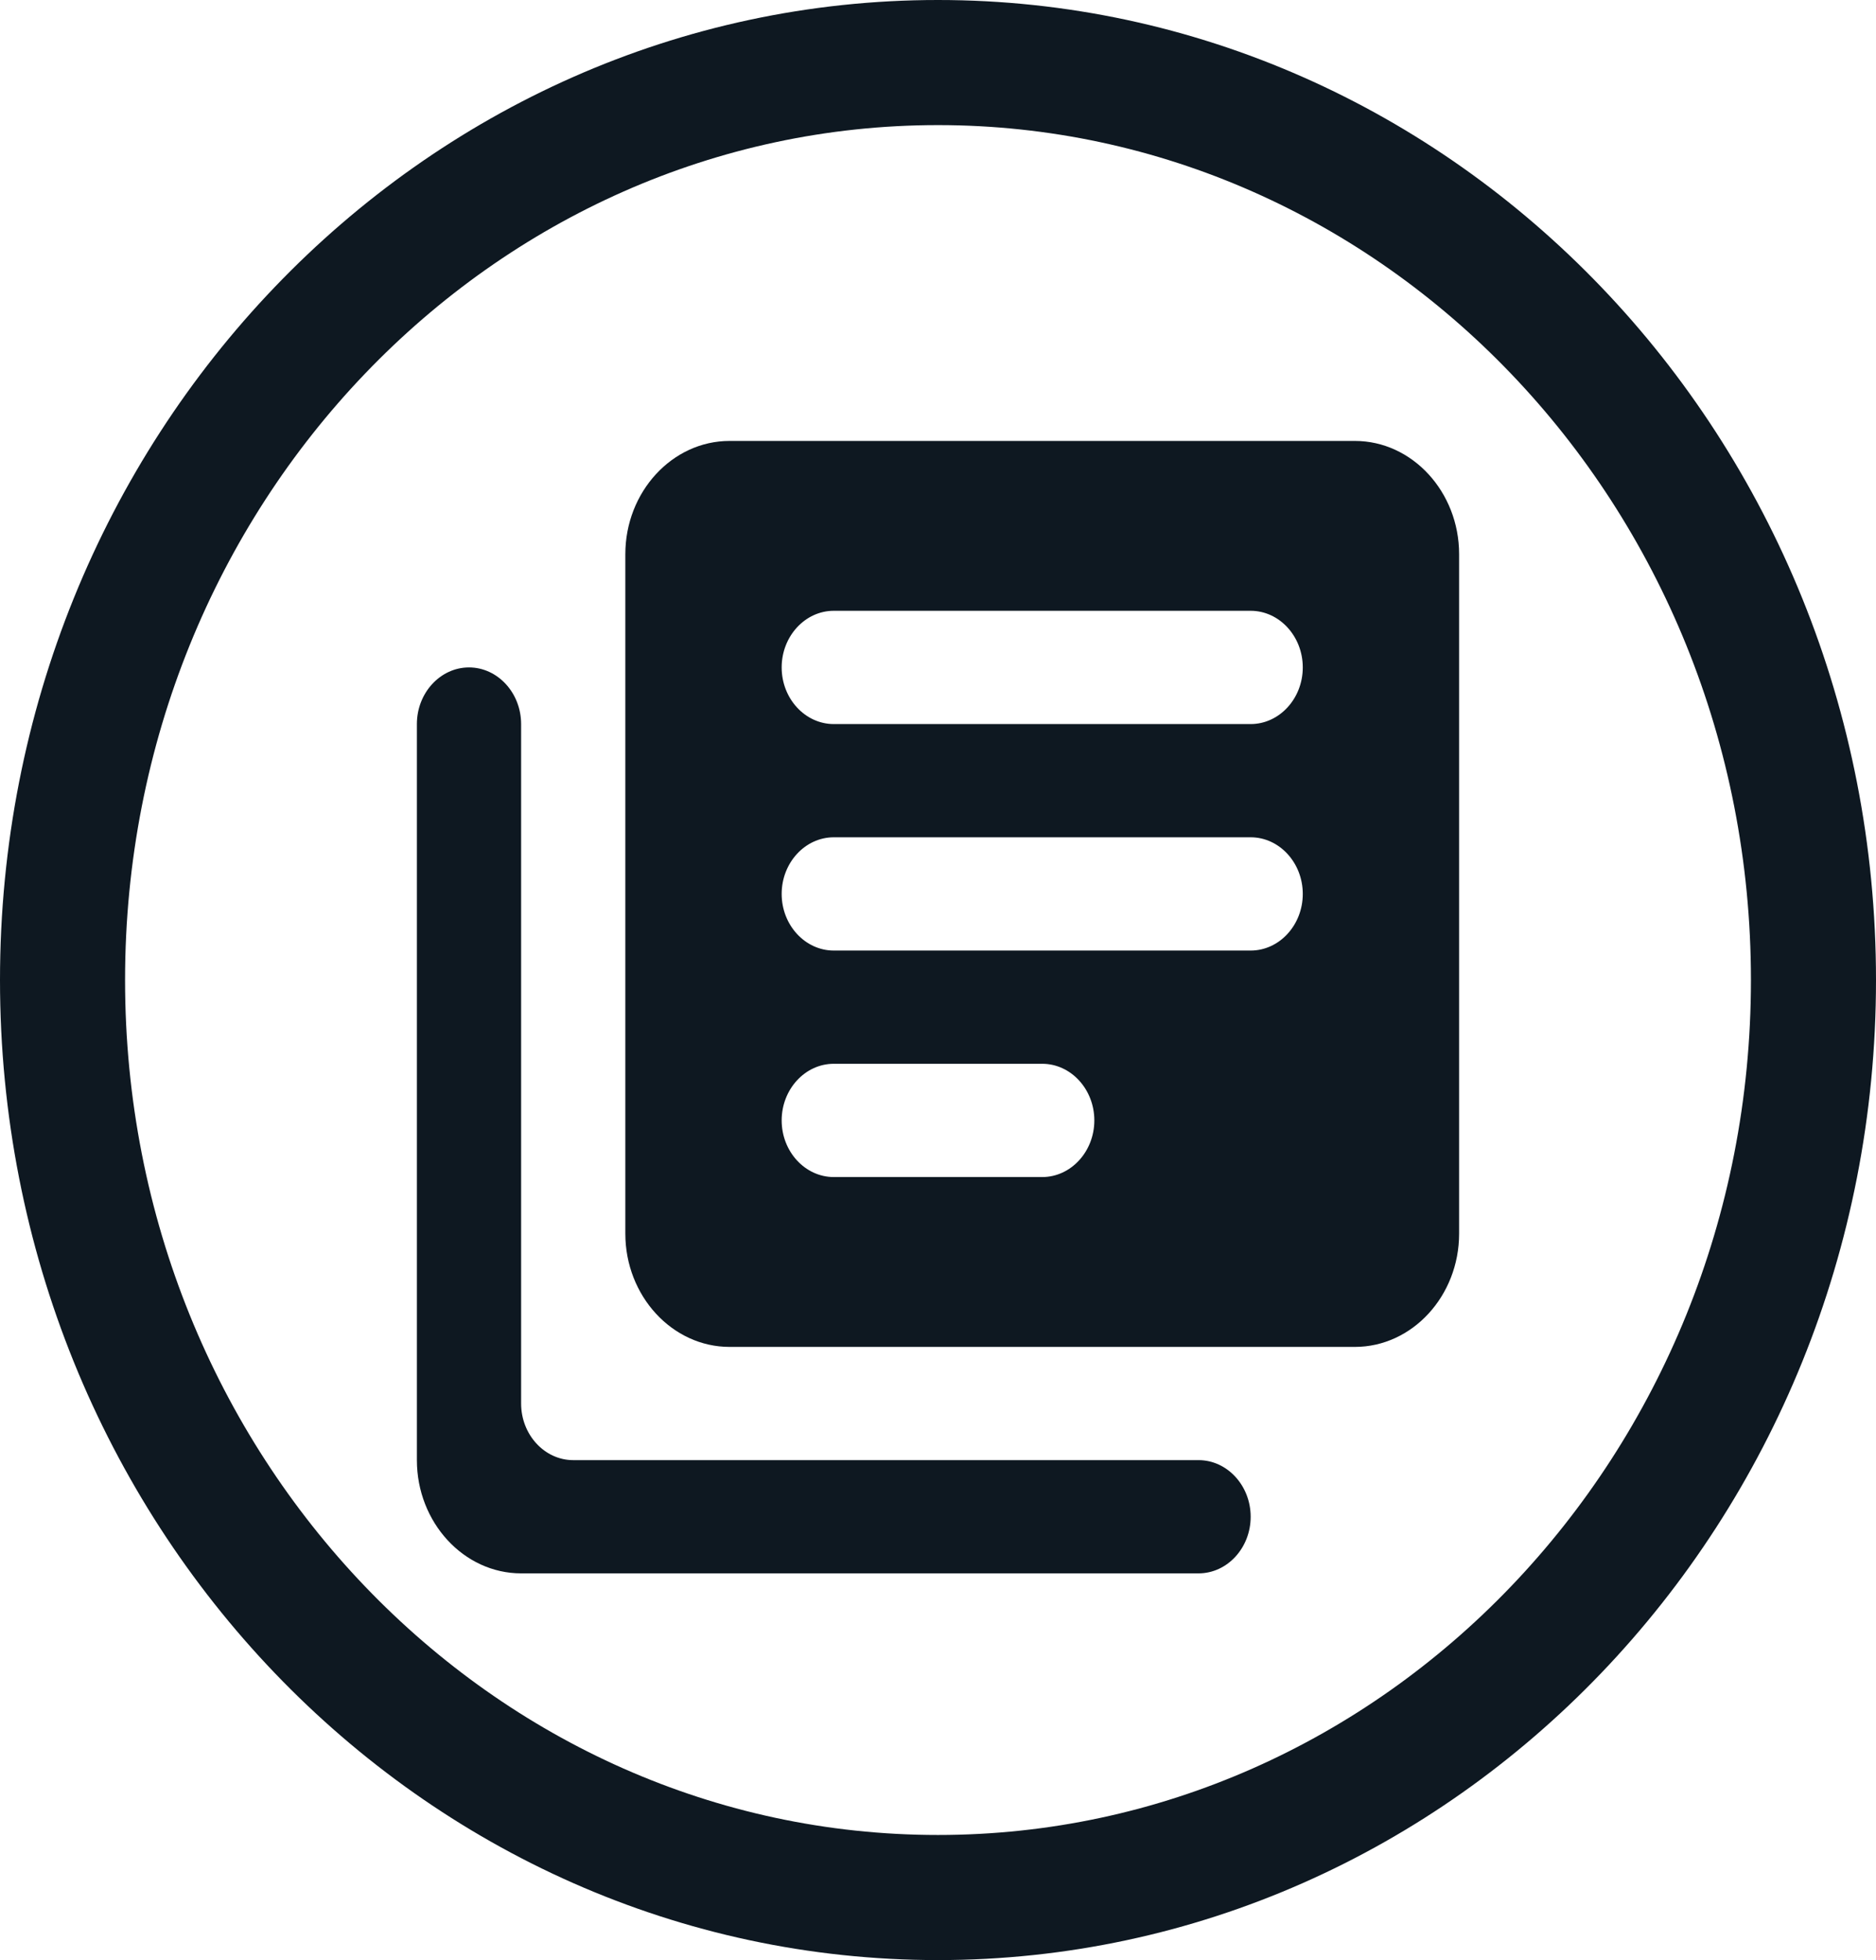 <svg width="45" height="47" viewBox="0 0 45 47" fill="none" xmlns="http://www.w3.org/2000/svg">
<path fill-rule="evenodd" clip-rule="evenodd" d="M32.5 10.573H17.5C16.125 10.573 15 11.795 15 13.289V29.581C15 31.075 16.125 32.297 17.5 32.297H32.5C33.875 32.297 35 31.075 35 29.581V13.289C35 11.795 33.875 10.573 32.5 10.573ZM11.25 16.004C10.562 16.004 10 16.615 10 17.362V35.012C10 36.505 11.125 37.727 12.5 37.727H28.75C29.438 37.727 30 37.117 30 36.37C30 35.623 29.438 35.012 28.75 35.012H13.75C13.062 35.012 12.5 34.401 12.5 33.654V17.362C12.5 16.615 11.938 16.004 11.25 16.004ZM20 22.793H30C30.688 22.793 31.25 22.182 31.25 21.435C31.25 20.688 30.688 20.077 30 20.077H20C19.312 20.077 18.75 20.688 18.75 21.435C18.75 22.182 19.312 22.793 20 22.793ZM25 28.224H20C19.312 28.224 18.75 27.613 18.75 26.866C18.75 26.119 19.312 25.508 20 25.508H25C25.688 25.508 26.25 26.119 26.25 26.866C26.25 27.613 25.688 28.224 25 28.224ZM20 17.362H30C30.688 17.362 31.25 16.751 31.25 16.004C31.25 15.257 30.688 14.646 30 14.646H20C19.312 14.646 18.75 15.257 18.75 16.004C18.75 16.751 19.312 17.362 20 17.362Z" fill="#0E1821"/>
<path d="M43.5 23.5C43.5 35.712 34.037 45.5 22.5 45.5C10.963 45.5 1.5 35.712 1.5 23.5C1.5 11.288 10.963 1.5 22.5 1.5C34.037 1.5 43.5 11.288 43.5 23.5Z" stroke="#0E1821" stroke-width="3"/>
</svg>

